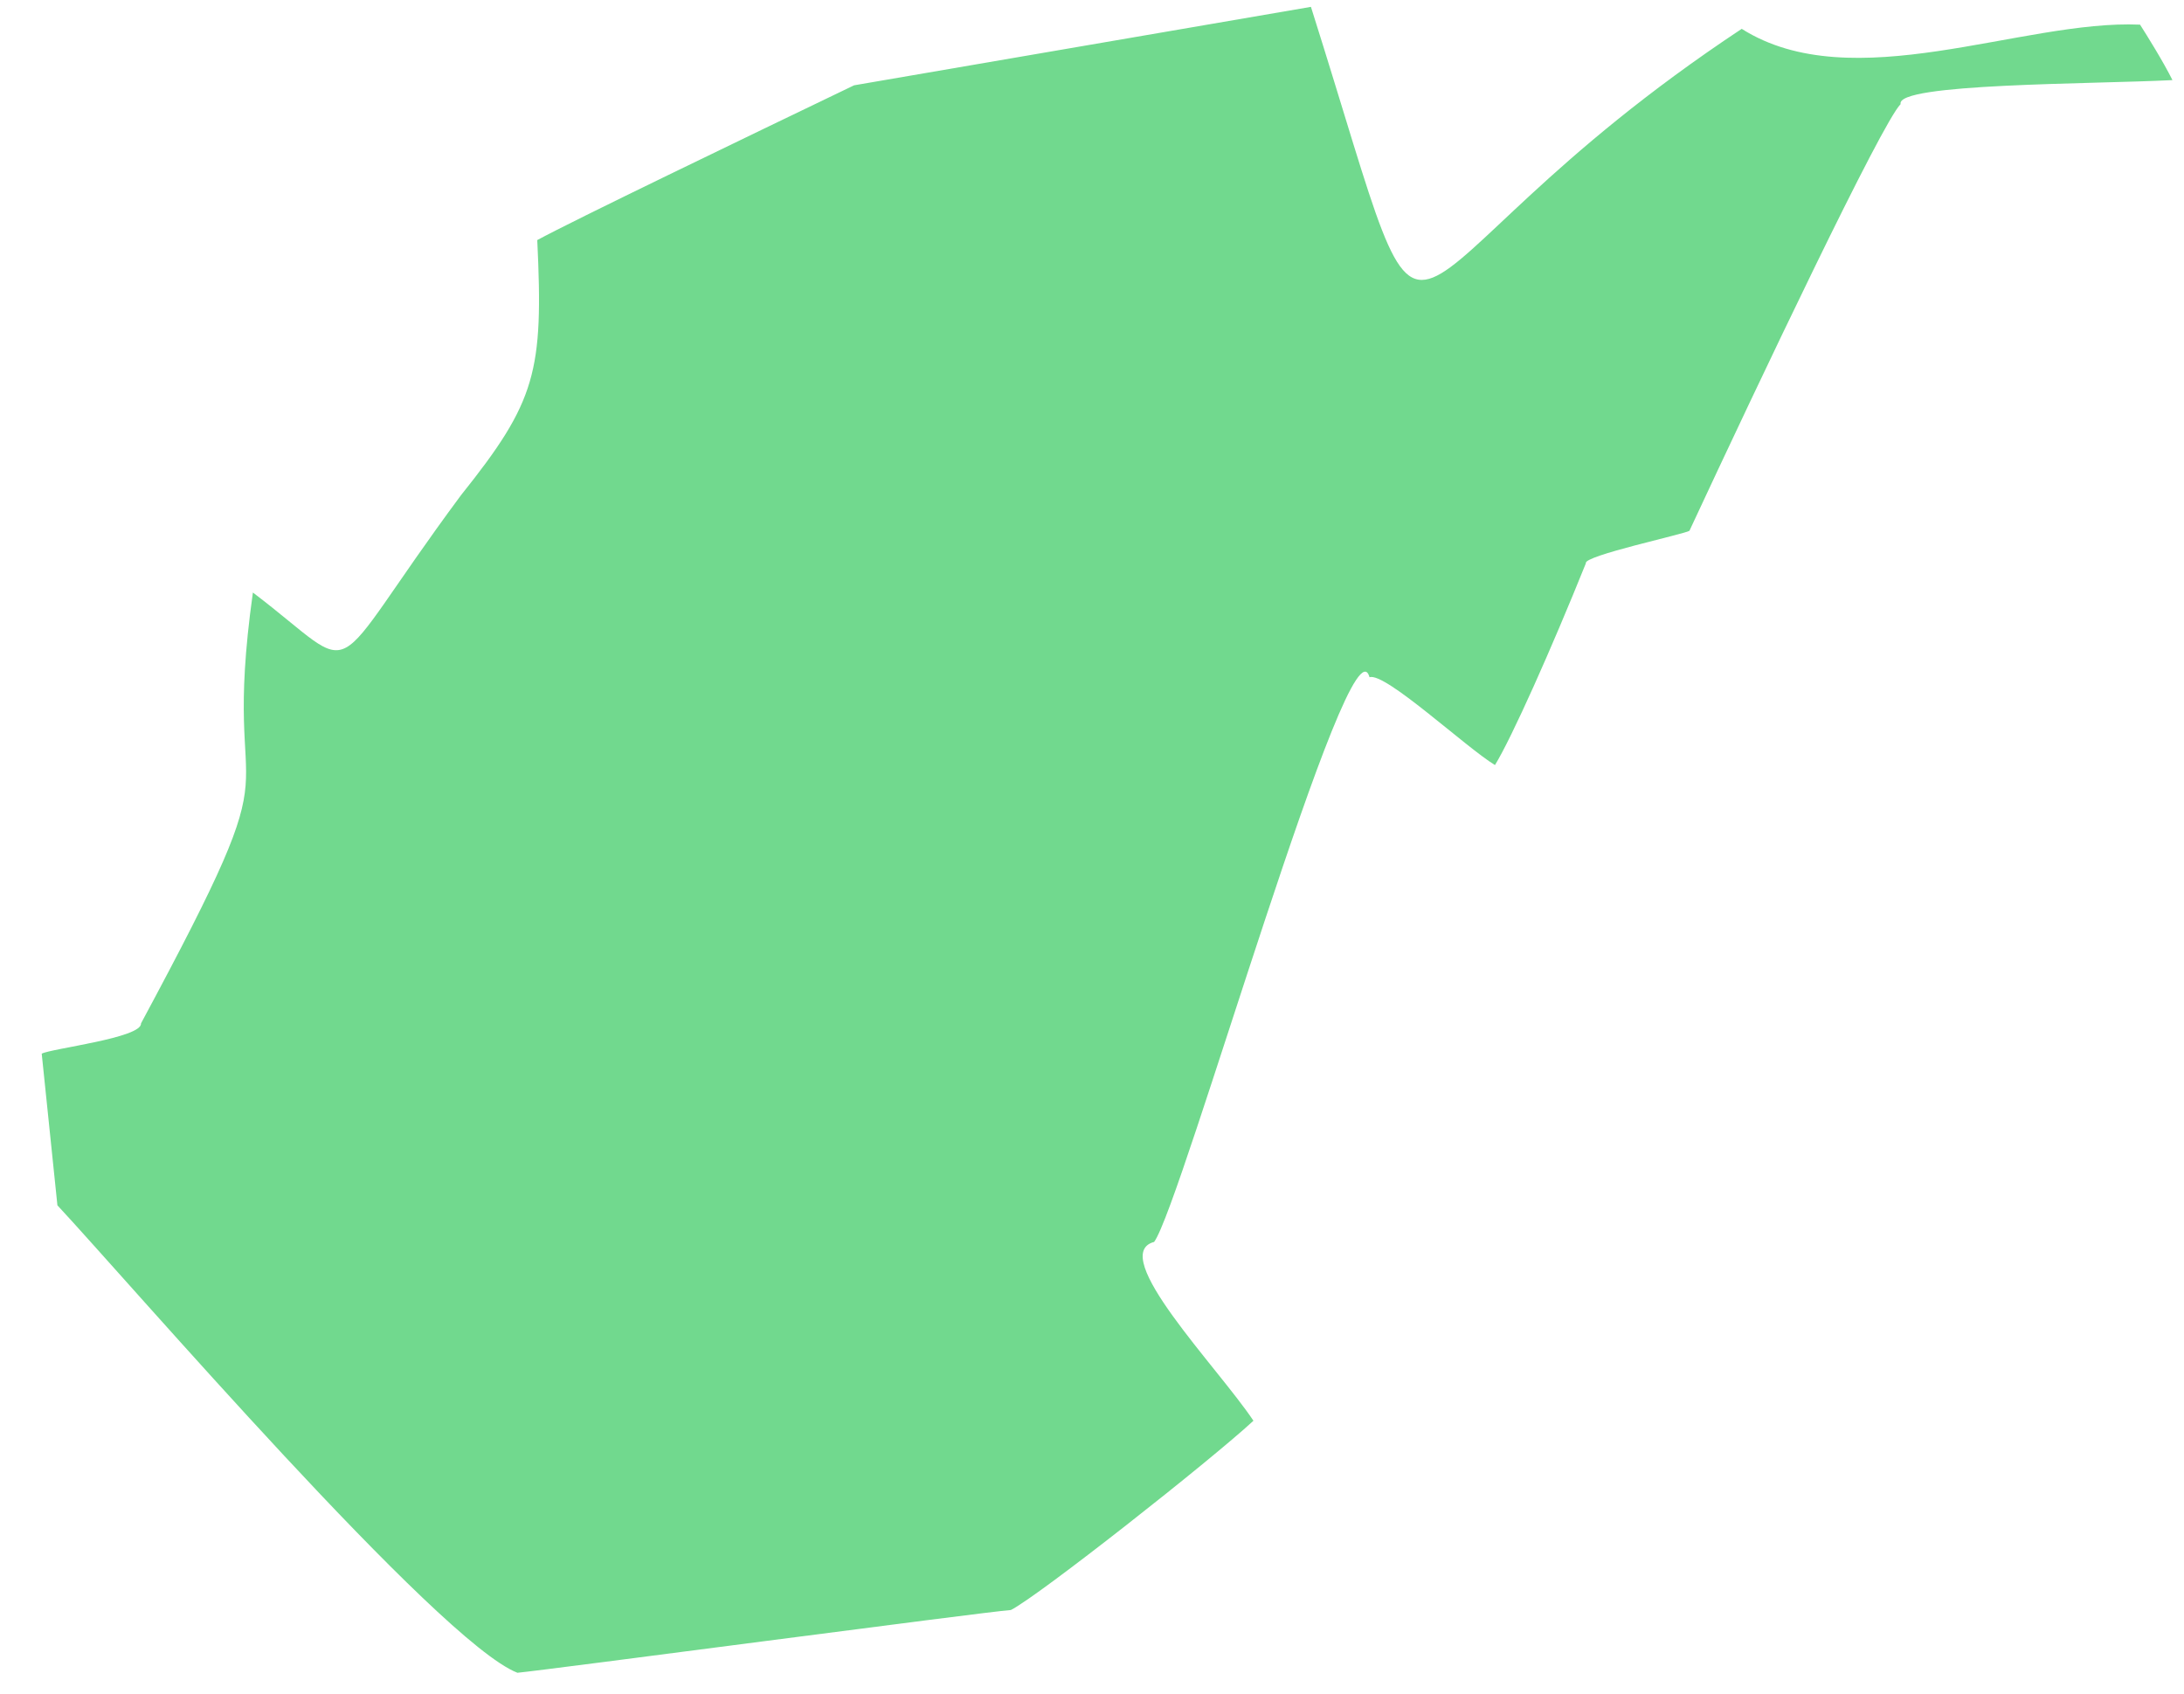 <svg width="49" height="38" viewBox="0 0 49 38" fill="none" xmlns="http://www.w3.org/2000/svg">
<path d="M48.741 1.797C46.935 1.89 42.525 1.867 42.642 2.336C42.22 2.758 39.499 8.483 37.904 11.908C37.81 11.979 35.511 12.471 35.581 12.636C34.807 14.559 33.916 16.554 33.541 17.164C32.884 16.765 31.078 15.076 30.726 15.193C30.304 13.645 26.504 27.041 25.894 27.862C24.838 28.143 27.325 30.677 28.122 31.874C27.16 32.765 23.29 35.815 22.68 36.12C22.047 36.167 12.336 37.458 11.609 37.528C9.849 36.847 2.883 28.753 1.288 27.041L0.936 23.639C1.147 23.522 3.188 23.287 3.164 22.959C6.847 16.108 4.9 18.806 5.674 13.293C8.207 15.216 7.175 15.381 10.342 11.111C12.031 8.999 12.195 8.342 12.054 5.386C12.875 4.94 16.675 3.11 19.162 1.914L29.412 0.154C32.509 9.938 30.398 6.395 39.077 0.647C41.563 2.219 45.363 0.436 48.014 0.553C48.178 0.811 48.53 1.374 48.741 1.797Z" fill="#71D98E"/>
</svg>
